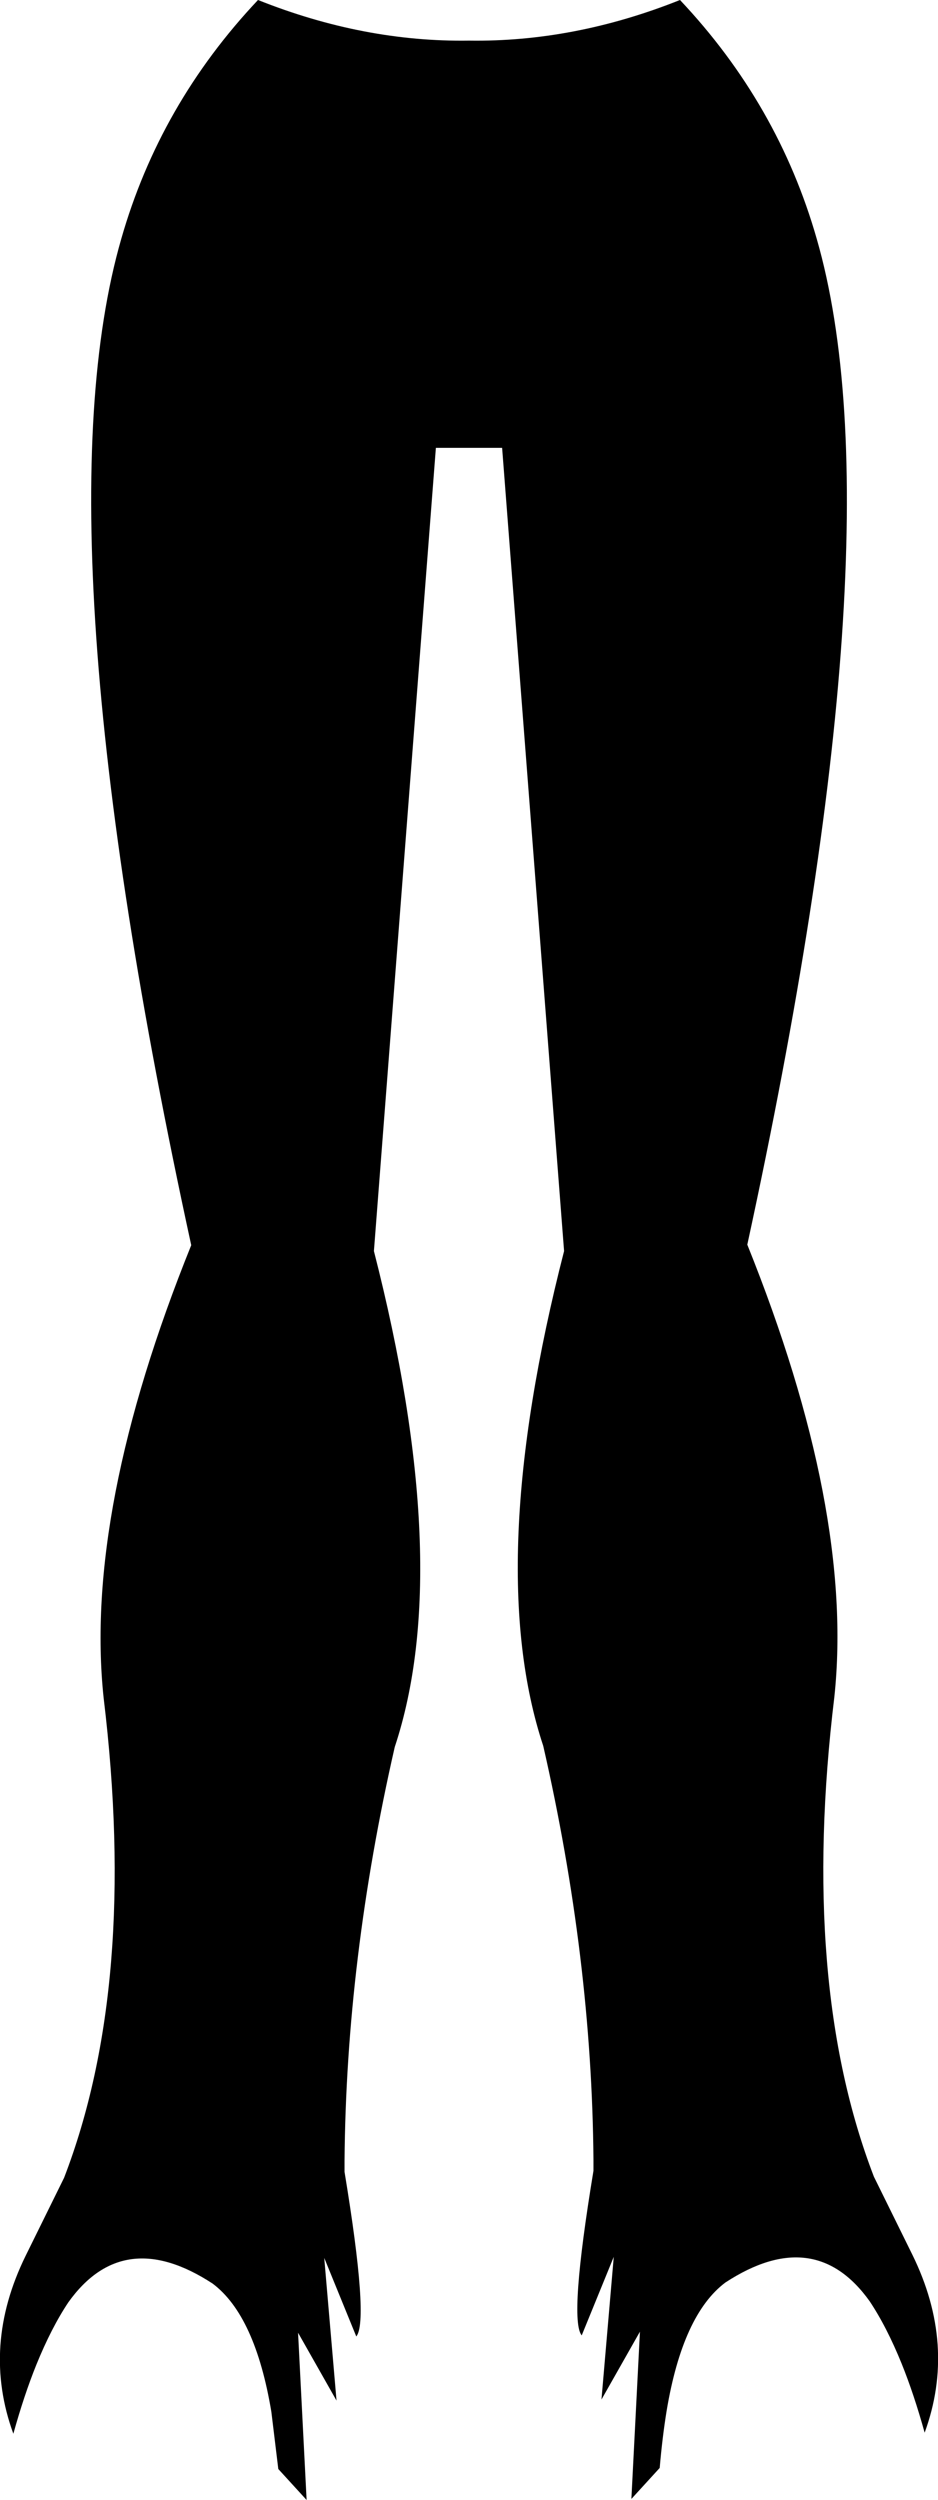 <?xml version="1.0" encoding="UTF-8" standalone="no"?>
<svg xmlns:xlink="http://www.w3.org/1999/xlink" height="233.9px" width="87.8px" xmlns="http://www.w3.org/2000/svg">
  <g transform="matrix(1.0, 0.0, 0.0, 1.0, -356.0, -308.5)">
    <path d="M380.15 308.5 Q390.05 312.45 399.9 312.3 409.75 312.45 419.65 308.5 428.85 318.25 432.45 330.85 440.4 358.4 425.95 424.95 435.95 449.8 434.1 467.25 430.85 494.1 437.8 512.15 L441.4 519.45 Q445.55 527.9 442.55 536.1 441.55 532.5 440.4 529.65 439.0 526.2 437.4 523.8 432.25 516.6 423.9 522.05 419.9 525.05 418.4 534.05 418.0 536.5 417.75 539.4 L415.1 542.3 415.9 526.65 412.3 533.0 413.45 519.65 410.45 527.0 Q409.25 525.55 411.55 511.6 L411.55 510.55 Q411.4 491.75 406.85 471.85 401.25 454.95 408.8 425.55 L403.0 350.4 396.8 350.4 391.0 425.55 Q398.55 455.05 392.95 471.95 388.4 491.85 388.25 510.65 L388.25 511.7 Q390.55 525.65 389.35 527.1 L386.35 519.75 387.5 533.1 383.9 526.75 384.7 542.4 382.05 539.5 381.4 534.15 Q379.9 525.15 375.9 522.15 367.55 516.7 362.4 523.9 360.8 526.3 359.4 529.75 358.25 532.6 357.25 536.2 354.25 528.0 358.4 519.55 L362.0 512.25 Q368.95 494.2 365.7 467.35 363.85 449.9 373.9 425.0 359.4 358.4 367.35 330.85 370.95 318.25 380.15 308.5" fill="#000000" fill-rule="evenodd" stroke="none"/>
  </g>
</svg>
